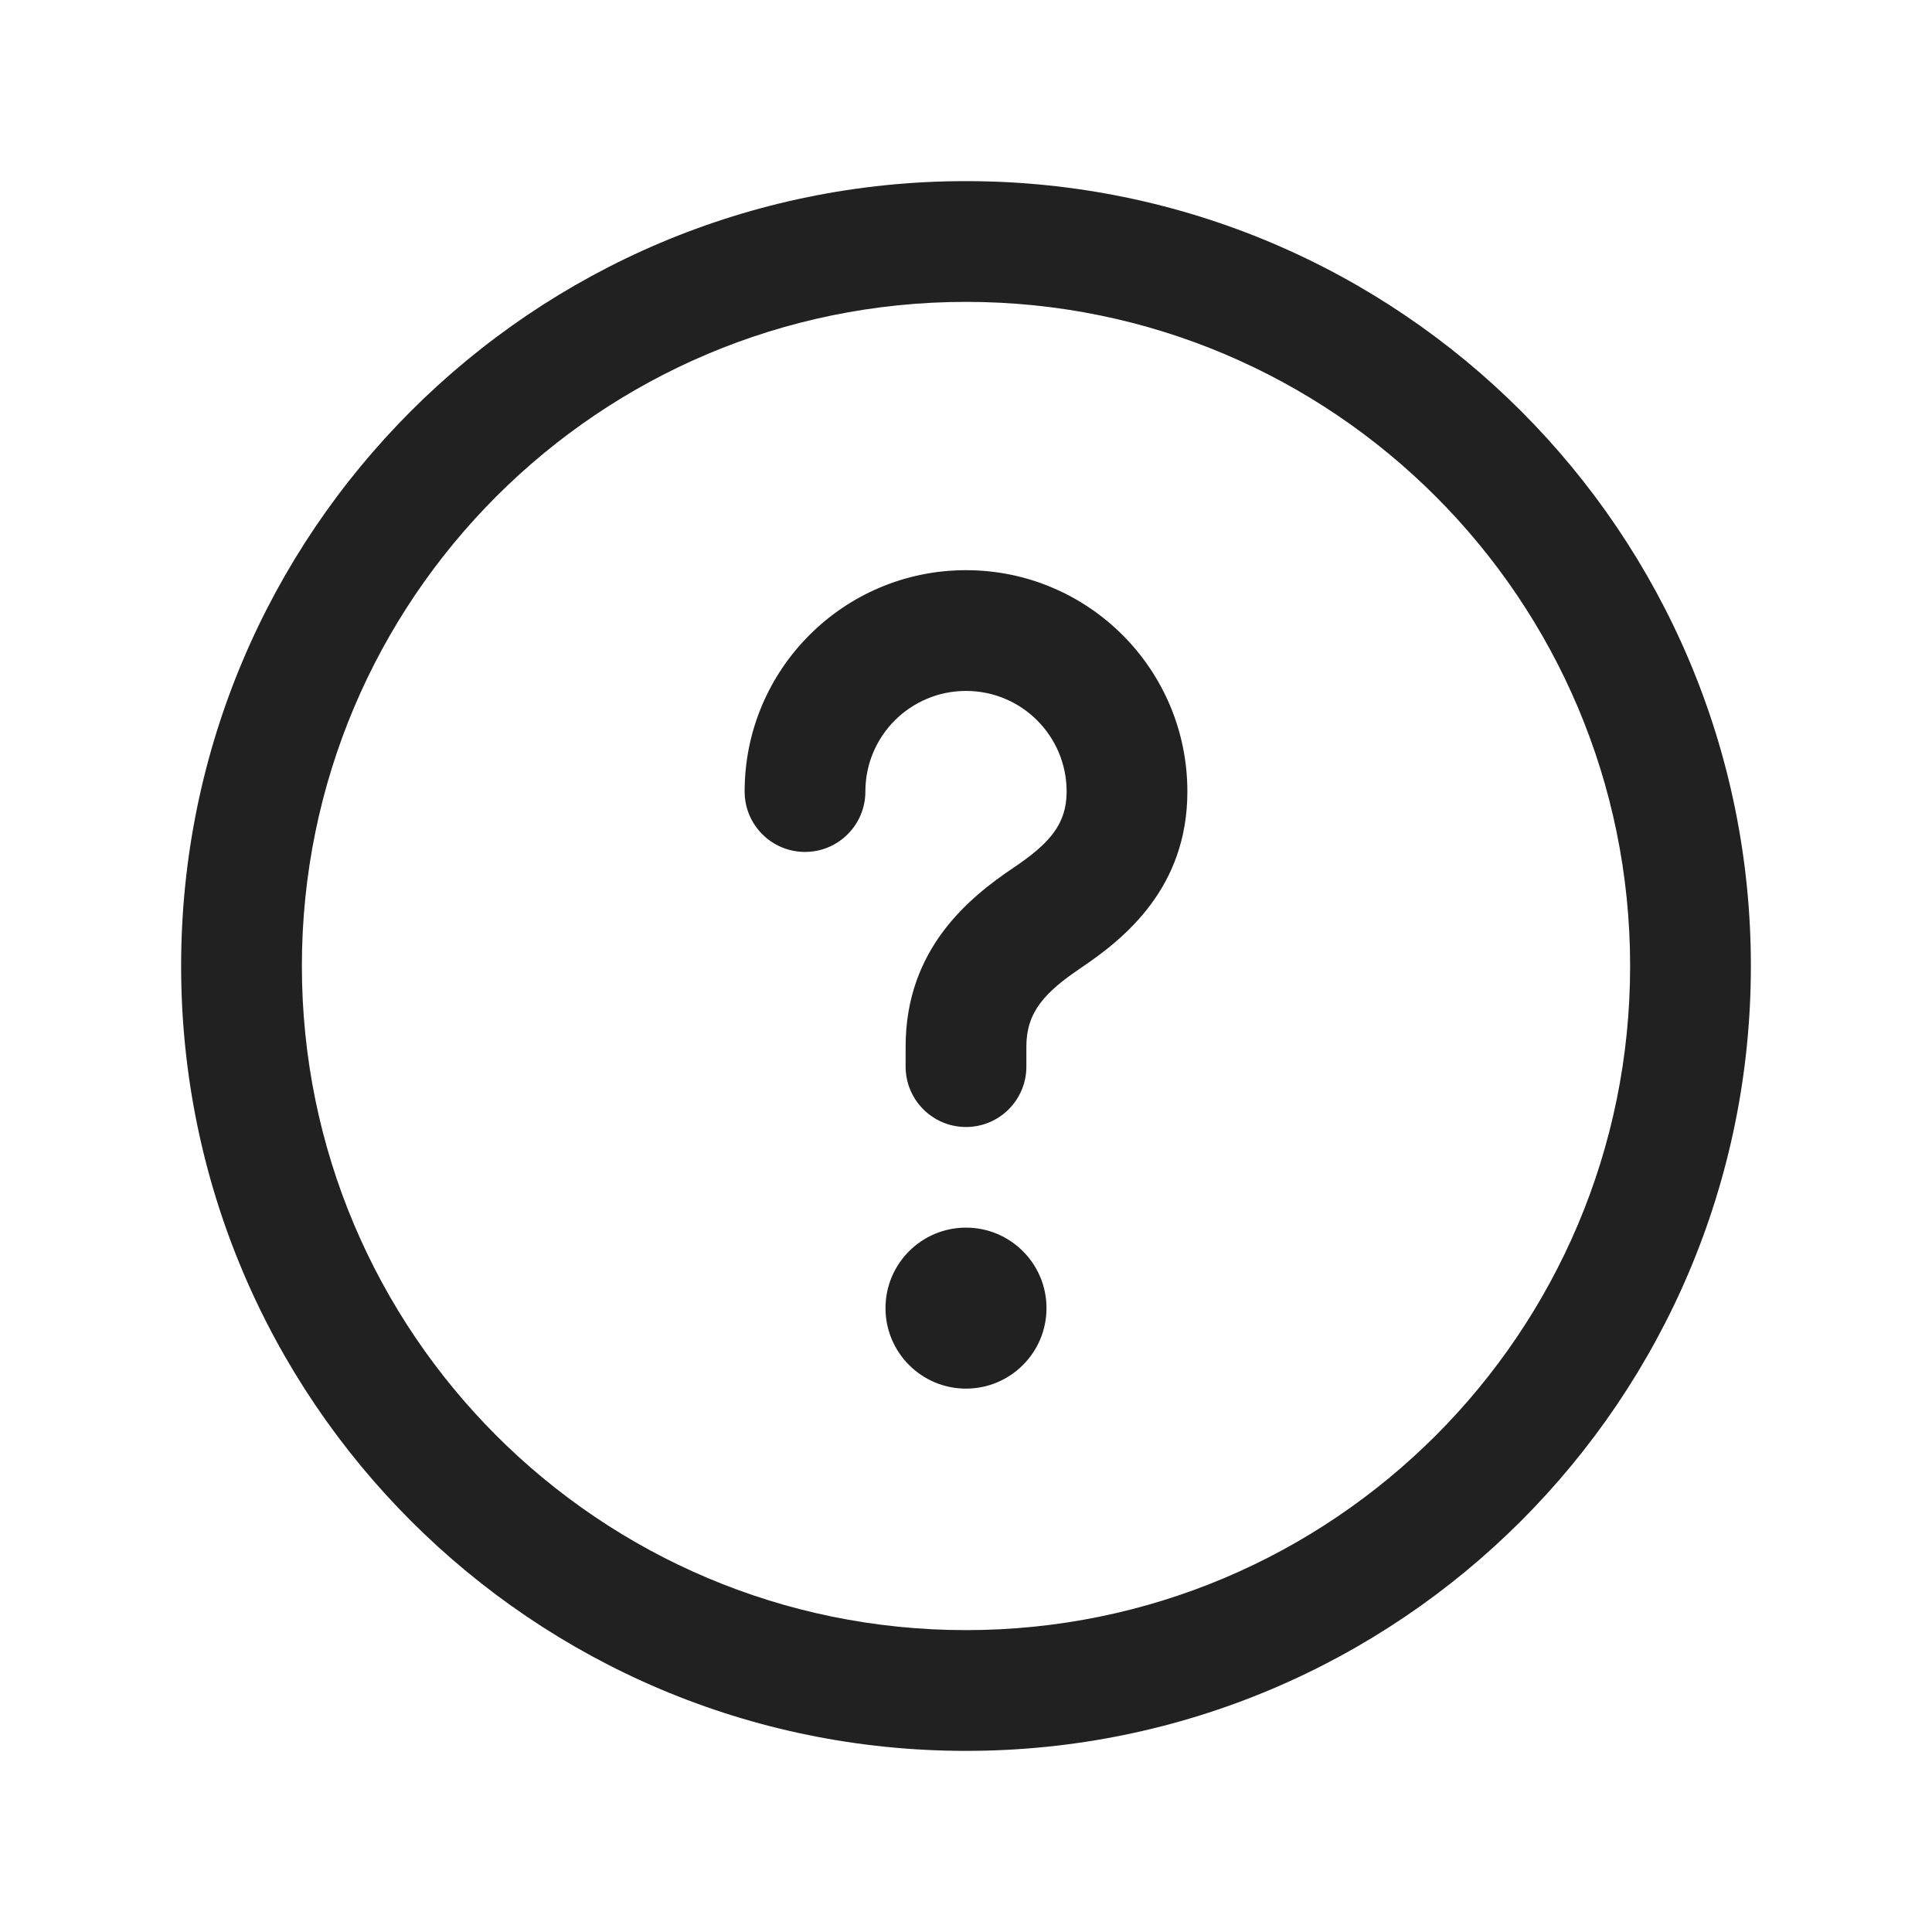 <svg width="24" height="24" viewBox="0 0 24 24" fill="none" xmlns="http://www.w3.org/2000/svg">
<path d="M9.25 9.833C9.25 8.314 10.481 7.083 12 7.083C13.519 7.083 14.75 8.314 14.75 9.833C14.75 11.027 13.972 11.657 13.43 12.022L13.429 12.023C12.972 12.33 12.75 12.577 12.75 13V13.25C12.75 13.664 12.414 14 12 14C11.586 14 11.25 13.664 11.25 13.25V13C11.25 11.789 12.038 11.15 12.592 10.778C13.038 10.477 13.25 10.239 13.25 9.833C13.25 9.142 12.691 8.583 12 8.583C11.309 8.583 10.75 9.142 10.75 9.833C10.75 10.247 10.414 10.583 10 10.583C9.586 10.583 9.25 10.247 9.25 9.833Z" fill="#202120"/>
<path d="M12 15.25C12.552 15.25 13 15.698 13 16.25C13 16.802 12.552 17.25 12 17.25C11.448 17.25 11 16.802 11 16.25C11 15.698 11.448 15.25 12 15.25Z" fill="#202120"/>
<path fill-rule="evenodd" clip-rule="evenodd" d="M2.25 12C2.25 6.615 6.615 2.25 12 2.25C17.385 2.25 21.75 6.615 21.75 12C21.75 17.385 17.385 21.75 12 21.75C6.615 21.75 2.25 17.385 2.25 12ZM12 3.75C7.443 3.75 3.75 7.443 3.75 12C3.75 16.557 7.443 20.25 12 20.25C16.557 20.25 20.25 16.557 20.25 12C20.25 7.443 16.557 3.75 12 3.75Z" fill="#202120"/>
</svg>
